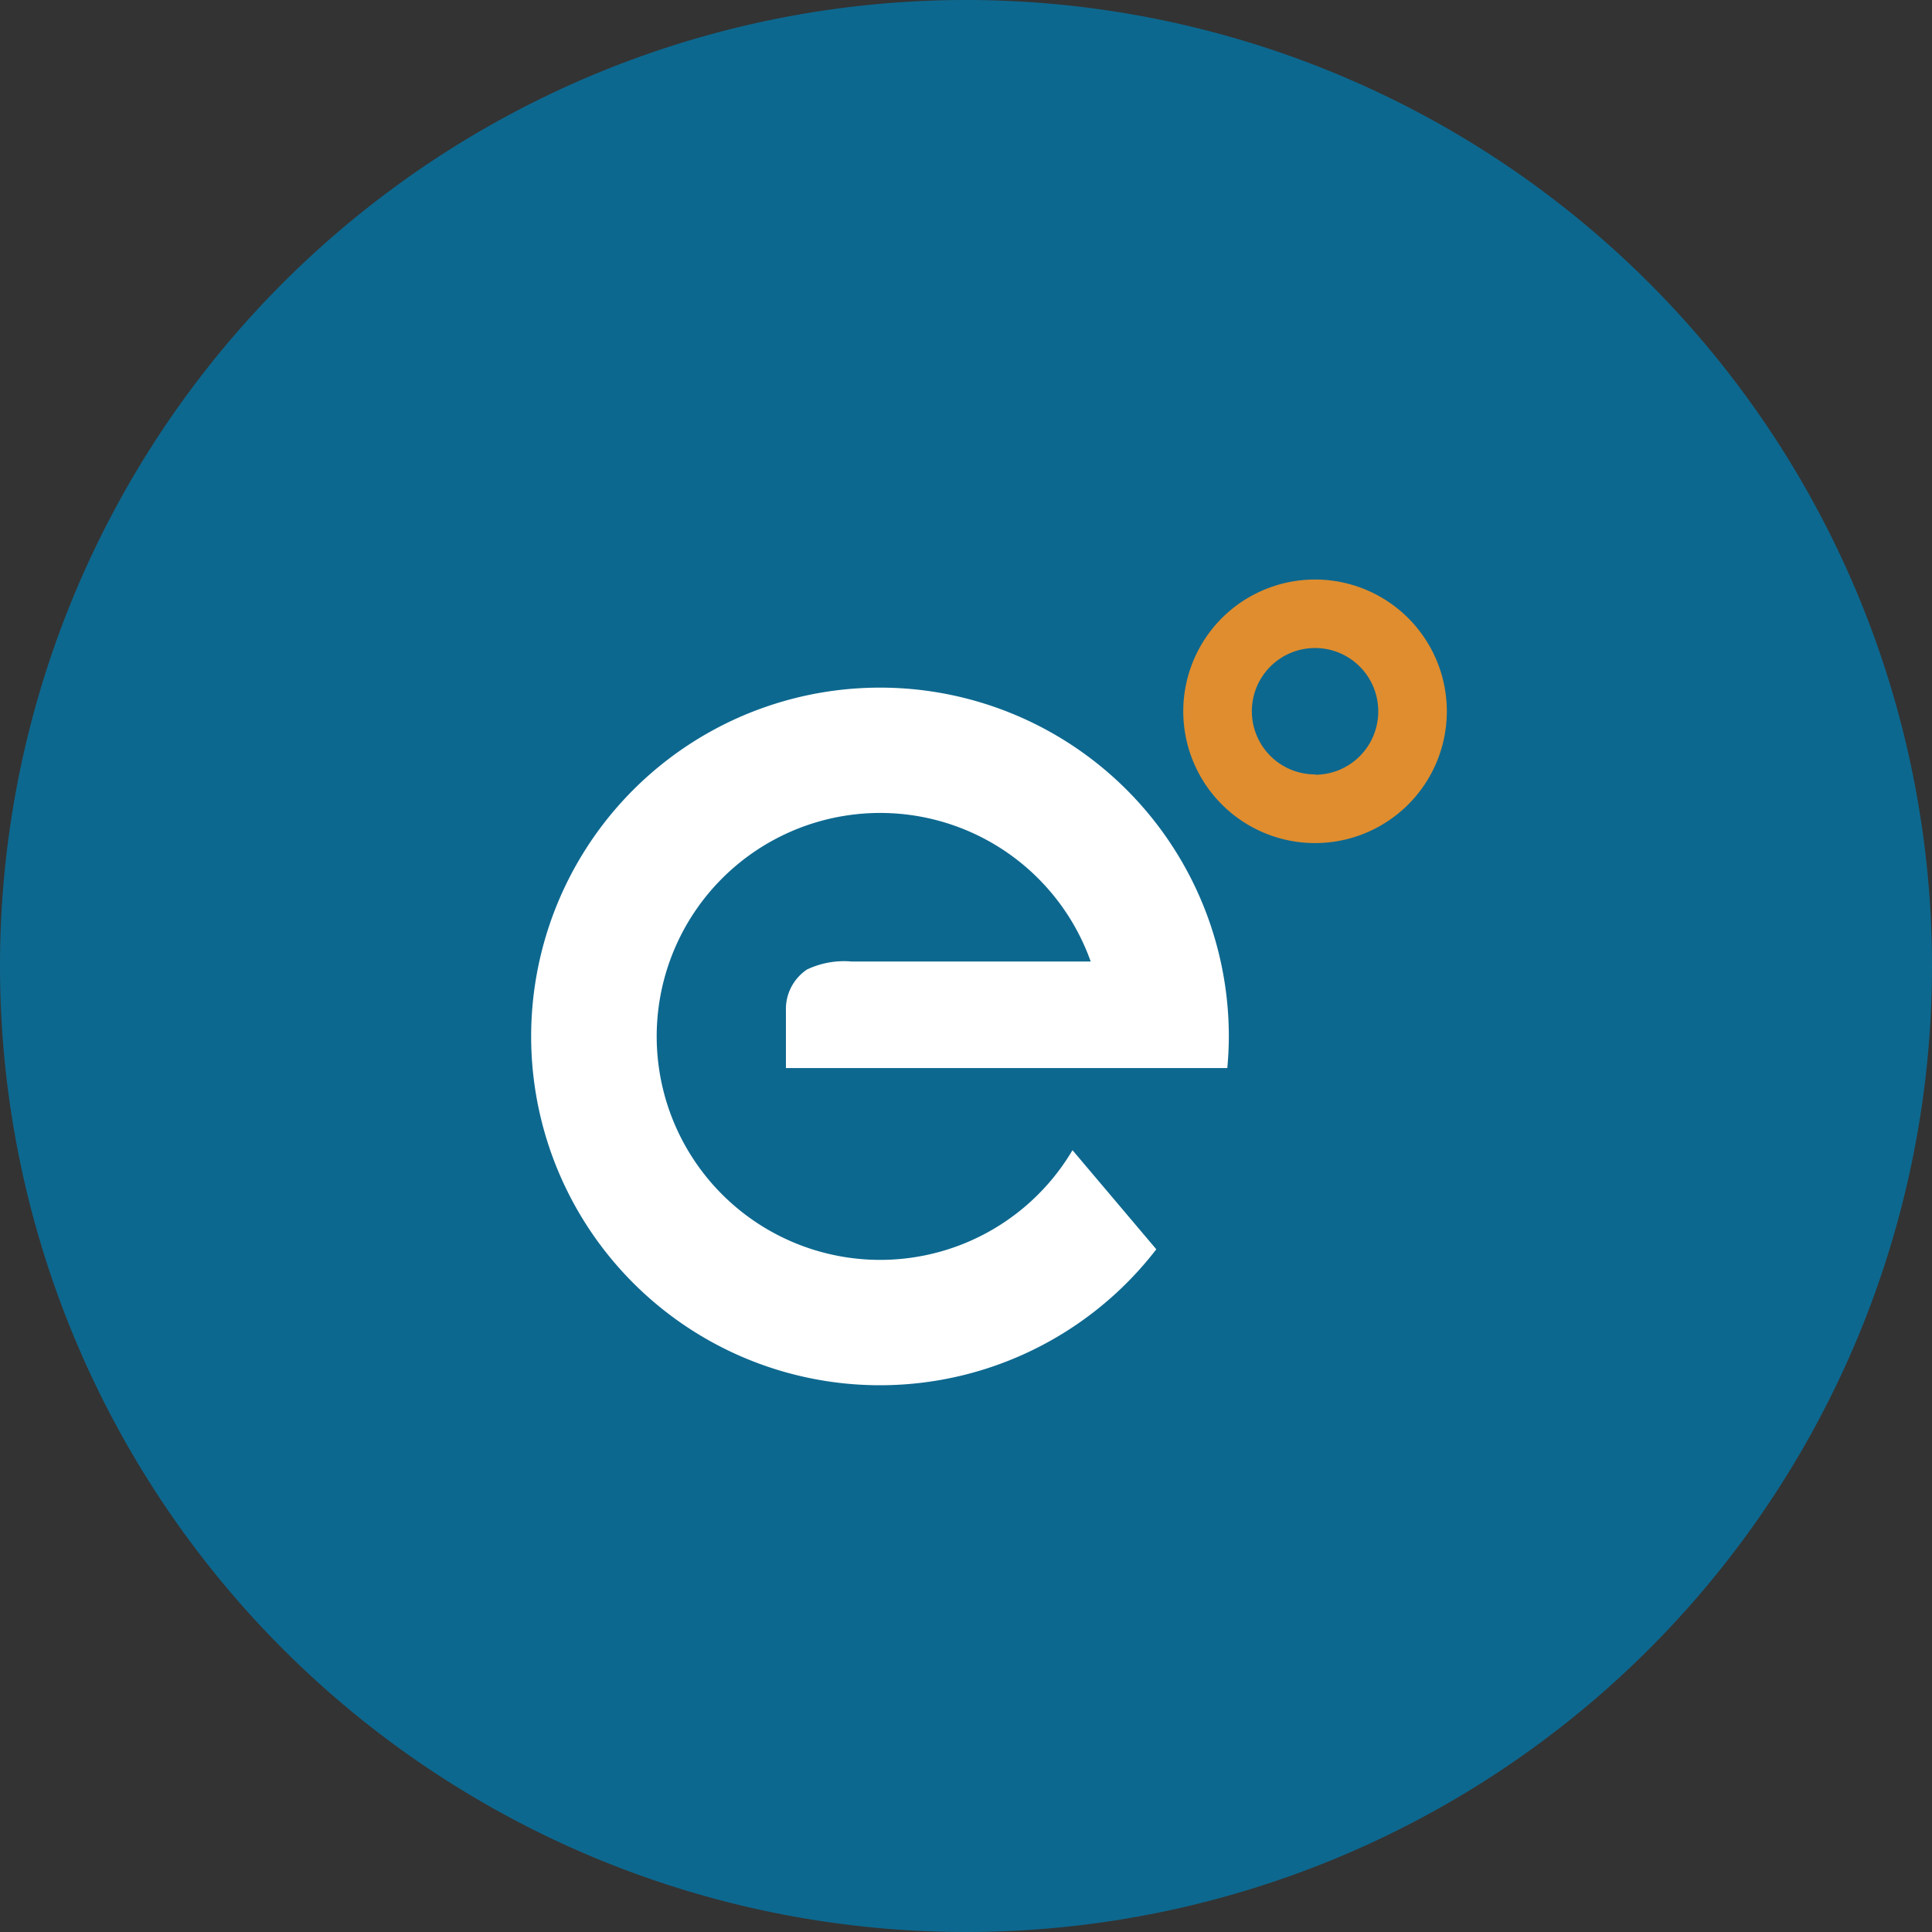 <svg xmlns="http://www.w3.org/2000/svg" width="40" height="40" viewBox="0 0 24 24">
    <rect x="0" y="0" width="24" height="24" fill="#333333" stroke="none"/>
    <path data-name="패스 1507141" d="M12 0A12 12 0 1 1 0 12 12 12 0 0 1 12 0z" style="fill:#0d688f"/>
    <g data-name="그룹 628235">
        <path data-name="패스 1507128" d="M37.887 193.043a4.333 4.333 0 1 0 3.431 6.977l-1.041-1.231a2.776 2.776 0 1 1 .226-2.344h-2.972a1.075 1.075 0 0 0-.553.1.591.591 0 0 0-.261.507v.717H42.2c.012-.131.019-.263.019-.4a4.333 4.333 0 0 0-4.332-4.326z" transform="translate(-26.954 -184.501)" style="fill:#fff"/>
        <path data-name="패스 1507129" d="M143.137 167.675a1.637 1.637 0 1 0 1.637 1.637 1.637 1.637 0 0 0-1.637-1.637zm0 2.421a.785.785 0 1 1 .785-.785.785.785 0 0 1-.785.789z" transform="translate(-126.801 -160.476)" style="fill:#df8d2f"/>
    </g>
</svg>
